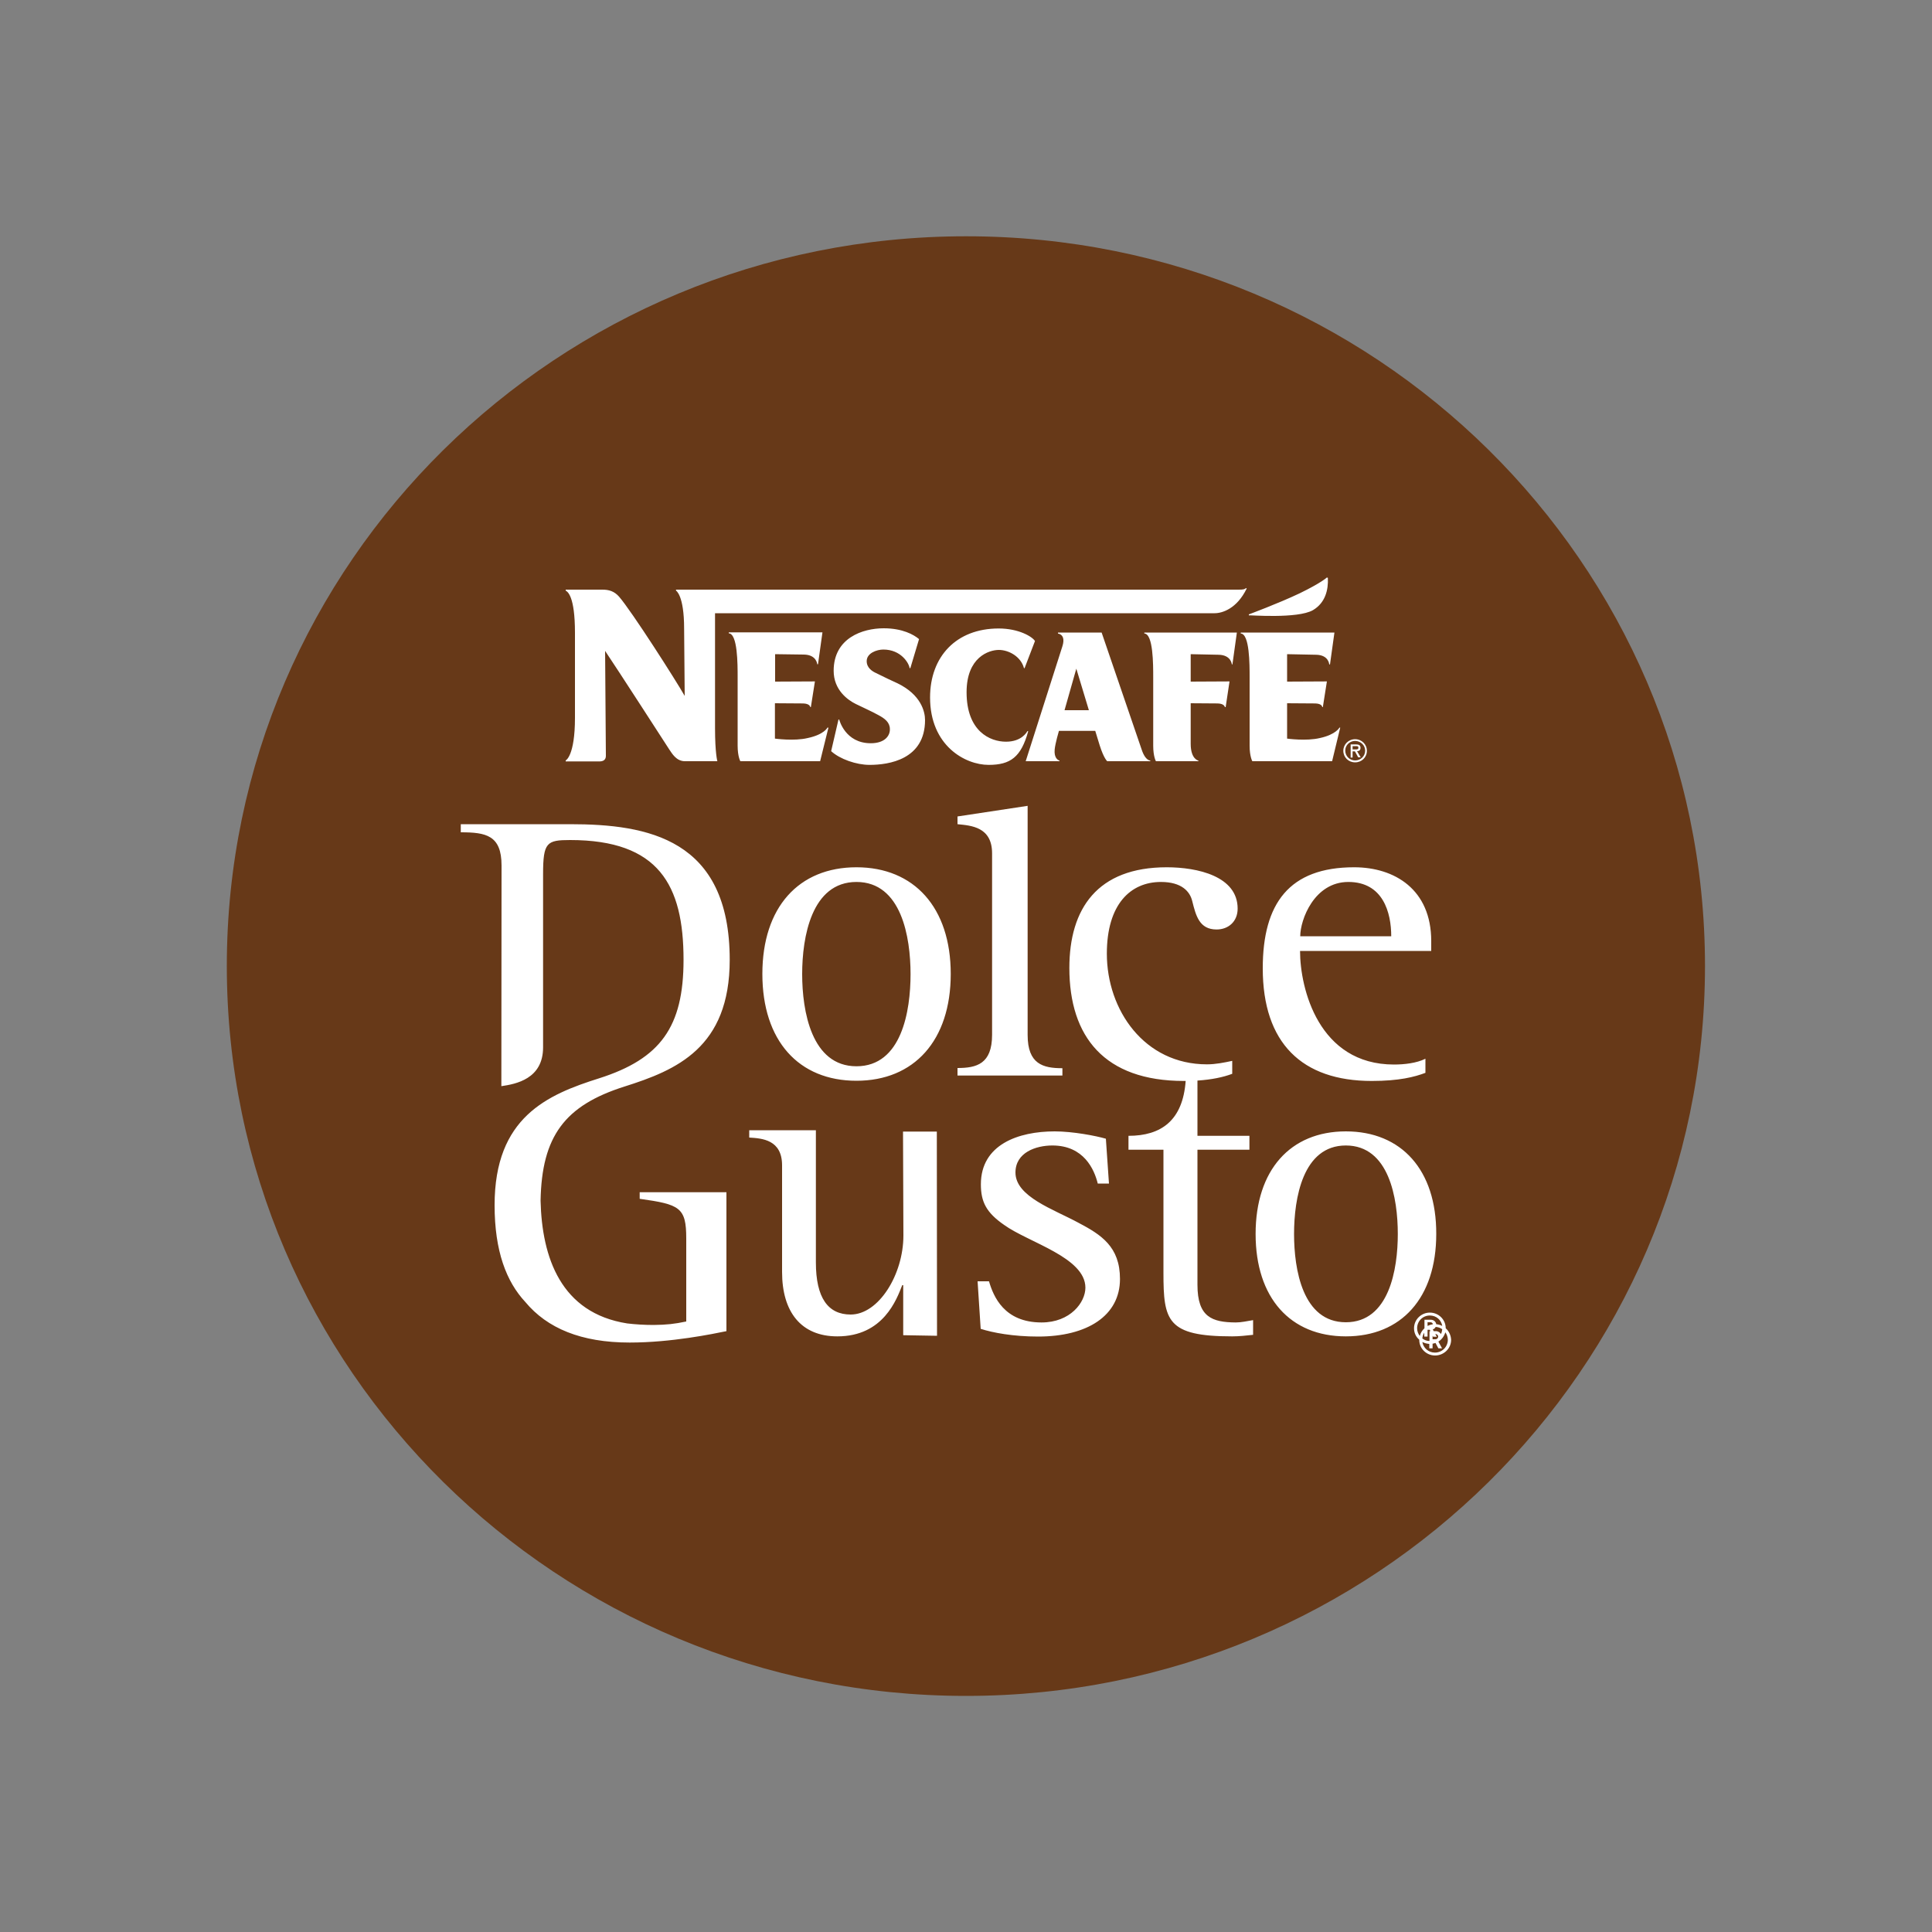 <?xml version="1.0" encoding="utf-8"?>
<!-- Generator: Adobe Illustrator 24.2.0, SVG Export Plug-In . SVG Version: 6.00 Build 0)  -->
<svg version="1.1" id="Layer_1" xmlns="http://www.w3.org/2000/svg" xmlns:xlink="http://www.w3.org/1999/xlink" x="0px" y="0px"
	 viewBox="0 0 1000 1000" style="enable-background:new 0 0 1000 1000;" xml:space="preserve">
<rect x="0" y="0" width="1000" height="1000" fill="#808080" stroke="none"/>
<style type="text/css">
	.st0{fill:#673918;}
	.st1{fill:#FFFFFF;}
</style>
<g>
	<path class="st0" d="M882.5,500c0,208.6-171.3,377.8-382.5,377.8c-211.3,0-382.6-169.2-382.6-377.8
		c0-208.6,171.3-377.7,382.6-377.7C711.3,122.2,882.5,291.3,882.5,500"/>
	<path class="st1" d="M323.2,562.4c26.9-8.5,54.5-20.1,54.5-65.6c0-62.7-42.5-70.2-82.6-70.2h-56.6v4.2c13,0,21.1,1.5,21.1,17.2
		l-0.1,114.2c7.5-1.1,21.6-3.7,21.6-20.1v-89.7c0-16.4,1.9-17.6,14-17.6c45.9,0,58.7,23.3,58.7,62c0,34.8-12,51.2-43.6,61.3
		c-27,8.5-54.2,20.2-54.2,65.7c0,23.8,6.1,39.6,15.9,50.1c11.3,13.6,28.9,21,54,21c21.7,0,43.2-4.5,50.1-5.9v-71.9h-44.9v3.4
		c20.7,2.9,24.1,4.4,24.1,20.5v43c-6.2,1.3-10,1.7-16.8,1.8v0c-5,0-9.6-0.3-13.8-0.8c-34.3-5.4-44.1-34.1-44.8-63.5
		C280.4,588.1,292.3,572.2,323.2,562.4 M696.6,684.4c-22.4,0-26.8-27.4-26.8-45.7c0-18.4,4.5-45.8,26.8-45.8
		c22.4,0,26.9,27.4,26.9,45.8C723.5,657,719,684.4,696.6,684.4 M696.6,585.6c-28.7,0-46.7,20-46.7,53.1c0,33.1,18,53,46.7,53
		c28.7,0,46.8-19.9,46.8-53C743.5,605.6,725.4,585.6,696.6,585.6 M619.8,665v-69.9h26.9v-7.2h-26.9v-28.6c7.4-0.5,13.2-1.7,18-3.5
		v-6.7c-4.2,0.9-8.6,1.8-13.1,1.8c-32.4,0-51.8-28.1-51.8-57.3c0-25.5,12.2-37.1,28-37.1c10.7,0,15,4.9,16.2,9.9
		c1.9,7.6,3.7,14.7,12.6,14.7c6.1,0,10.9-4.1,10.9-10.8c0-16.8-20.8-21.4-36.7-21.4c-35.9,0-50.4,21.4-50.4,52.1
		c0,35.7,18.2,58.5,59.3,58.5c0.3,0,0.6,0,0.9,0c-1.5,20.5-12.7,28.4-29.6,28.4v7.2h18.1v63.7c0,24.8,1.8,32.9,35.6,32.9
		c3.6,0,7.2-0.4,10.8-0.8v-7.6c-3.1,0.5-6.1,1.2-9,1.2C627.4,684.4,619.8,681.8,619.8,665 M558.2,632.9c-12.9-7-32.6-13.5-32.6-26
		c0-10.4,10.6-14,19.1-14c16.3,0,21.7,12.4,23.5,19.7h5.8l-1.6-23.2c-5.1-1.5-17.1-3.8-26.5-3.8c-18.8,0-38.2,6.8-38.2,27.4
		c0,9.1,2.8,14.6,12,21c12.6,9.1,42.1,16.8,42.1,32.5c0,7.6-7.8,18-22.7,18c-19.4,0-24.9-13.5-27.2-21.3H506l1.6,24.6
		c6.2,2,16.8,4,29.7,4c25.5,0,42.4-10.8,42.4-29.8C579.7,645.3,570,639.1,558.2,632.9 M549.8,552.9c-9.9,0-17.9-2.1-17.9-17.2V417.1
		l-36.3,5.5v4c7.1,0.7,17.9,1.4,17.9,15.1v93.9c0,15.1-8,17.2-17.9,17.2v3.9h54.3V552.9z M467.4,585.7l0.2,53.8
		c0,20.2-12.8,40.9-27.3,40.9c-11.7,0-18-8.6-18-27V585l-34.5,0v3.8c6.7,0.4,17,1.1,17,14.4v55.2c0,20.6,9.8,33.3,28.6,33.3
		c23.9,0,30.7-19.2,33.6-26.5h0.5v25.9l17.5,0.3l-0.1-105.7L467.4,585.7z M720.1,484.6H673c0-8.5,7.2-28.1,24.9-28.1
		C715.9,456.5,720.1,472.4,720.1,484.6 M653.6,501.2c0,38.7,20.3,58.3,56.4,58.3c14.3,0,22.2-2.1,27.8-4.2V548c-4.6,2.3-11,3-16.3,3
		c-39,0-48.6-39.4-48.6-58.8h67.9v-5.1c0-26.7-18.9-38.2-39.9-38.2C667.3,448.9,653.6,467.6,653.6,501.2 M443.3,551.9
		c-23.3,0-28.1-28.6-28.1-47.7c0-19.1,4.8-47.7,28.1-47.7c23.3,0,28,28.6,28,47.7C471.3,523.3,466.7,551.9,443.3,551.9 M443.3,448.9
		c-29.9,0-48.7,20.7-48.7,55.2c0,34.6,18.8,55.3,48.7,55.3c29.8,0,48.8-20.8,48.8-55.3C492.1,469.7,473.1,448.9,443.3,448.9
		 M700.1,386.2h1.7c0.9,0,1.3,0.1,1.3,0.8c0,0.8-0.5,0.9-1.3,0.9h-1.7V386.2z M700.1,388.9h1.2l1.7,3.1h1.3l-1.9-3.2
		c0.8,0,1.8-0.3,1.8-1.7c0-1.4-0.8-1.8-2.4-1.8h-2.7v6.8h1V388.9z M517,336.4c5.1,0,11.4,3.4,13,9.4l0.3,0.1l5.4-14.1
		c-1.3-2.2-8.3-6.5-18.8-6.5c-21.9,0-35.5,14.5-35.5,35.7c0,25,18.2,34.9,30.3,34.9c11.3,0,16.8-4,20.5-17.4l-0.4-0.1
		c-0.4,0.7-3.1,5.5-11.1,5.5c-8.3,0-20.4-5.4-20.4-25.6C500.3,340.1,511.9,336.4,517,336.4 M450.7,384.7
		c-13.3,0-16.3-12.2-16.3-12.2l-0.4-0.1l-3.8,16.4c4.5,4.1,13,7.1,19.9,7.1c10,0,28.7-2.8,28.7-23.2c0-4.4-2.1-13.1-14.2-19
		c-2.1-0.9-7.7-3.6-11.1-5.3c-2-0.9-4.9-2.7-4.9-6.2c0-4.2,5.3-6,8.6-6c9.2,0,13.3,7.1,13.6,9.6l0.4,0l4.5-15
		c-2.7-2.3-8.6-5.6-18.3-5.6c-10.9,0-25.9,5-25.9,22c0,10,7.4,15.2,11.5,17.2c3.2,1.6,8.2,3.8,11.6,5.7c3.4,1.8,6,3.8,6,7.3
		C460.7,380.7,458.1,384.7,450.7,384.7 M681.2,338.9c6.6,0.1,6.8,5,6.8,5h0.4l2.3-16.5h-48.5v0.5c4.6,0.2,4.6,15.9,4.6,22.7V386
		c0,5.6,1.4,8,1.4,8h41.3l4.2-17.4l-0.4,0c0,0-1.8,3.6-10.1,5.4c-7.1,1.7-17,0.3-17,0.3V364l14.6,0.1c3.6,0.1,3.6,1.9,3.6,1.9h0.3
		l2.1-13.3l-20.6,0.1v-14.2L681.2,338.9z M630.7,338.9c6.6,0.1,6.9,5,6.9,5h0.3l2.3-16.5h-47.9v0.5c4.6,0.2,4.6,15.9,4.6,22.7V386
		c0,5.6,1.4,8,1.4,8h22v-0.3c0,0-4-0.7-4-8.7V364c1.6,0,10.6,0.1,14,0.1c3.5,0.1,3.7,1.9,3.7,1.9h0.4l2-13.3l-20.1,0.1v-14.2
		L630.7,338.9z M557.1,346.1l6.5,21.5h-12.6L557.1,346.1z M548.1,378.3h18.8l2.3,7.5c2.2,6.9,3.9,8.2,3.9,8.2h22.3v-0.3
		c-2.1-0.3-3.6-3-4.5-5.8l-20.7-60.5h-22.6v0.5c2.6,0.5,3.5,2.8,2.3,6.6L530.9,394h17.5v-0.3c-1-0.3-2.9-1.6-2.5-5.8
		C546.2,384.7,548.1,378.3,548.1,378.3 M428.8,376.6l-0.5,0c0,0-1.7,3.6-10.2,5.4c-7,1.7-17,0.3-17,0.3V364l14.6,0.1
		c3.6,0.1,3.7,1.9,3.7,1.9h0.3l2.1-13.3l-20.6,0.1v-14.2l14.9,0.2c6.6,0.1,6.9,5,6.9,5h0.4l2.3-16.5h-48.5v0.5
		c4.6,0.2,4.6,15.9,4.6,22.7V386c0,5.6,1.4,8,1.4,8h41.3L428.8,376.6z M313.6,391.2l-0.4-54.3c5.5,8.1,33.2,51,33.2,51
		c1.5,2.2,3.7,6.1,8.1,6.1h16.8c0,0-1.2-4.1-1.2-17.1v-59.5h258.6c3.9,0,11.5-2.3,16.6-12.8l-0.4-0.2c-0.6,0.6-1.3,0.8-3.7,0.8
		H349.9v0.5c0,0,4.2,2.3,4.2,19.7l0.3,34.8c-4.6-8.1-27.4-43.8-34-51.4c-2.5-2.8-5.2-3.6-8.6-3.6h-19v0.5c0.9,0.5,4.8,2.7,4.8,21.8
		v44c0,19.9-4.8,22.1-4.8,22.1v0.5h17.8C312.8,394,313.6,392.8,313.6,391.2 M701.4,383.5c2.8,0,5.2,2.2,5.2,5c0,2.9-2.3,5.1-5.2,5.1
		c-2.8,0-5.1-2.2-5.1-5.1C696.3,385.7,698.6,383.5,701.4,383.5 M701.4,394.6c3.4,0,6.1-2.6,6.1-6c0-3.3-2.7-6-6.1-6
		c-3.4,0-6.1,2.7-6.1,6C695.3,392,698,394.6,701.4,394.6 M679.6,315.8c6.4-3.8,8-10.5,7.7-16.7l-0.5-0.2c0,0-2.8,2.7-14.1,8.2
		c-11.4,5.4-26.3,10.9-26.3,10.9v0.5C646.4,318.3,671.6,320.4,679.6,315.8 M742.7,700.1c-3.3,0-6-2.4-6.5-5.5c1.1,0.6,2.3,0.9,3.6,1
		v2.3h1.7v-2.4c0.5-0.1,1-0.2,1.5-0.4l1.5,2.8h1.9l-1.9-3.5c1.8-1.1,3-2.8,3.6-4.8c0.8,1.1,1.3,2.5,1.3,4
		C749.3,697.2,746.4,700.1,742.7,700.1 M737.2,689.8v2h1.7v-3.5h1.1l0.4,0.7h-0.5v5.1c-1.4,0-2.6-0.5-3.7-1.3
		C736.3,691.7,736.6,690.7,737.2,689.8 M733.5,687.5c0-3.7,2.9-6.6,6.6-6.6c3.3,0,5.9,2.3,6.4,5.4c-1-0.5-2-0.8-3.1-0.9
		c-0.2-1.3-1.3-2.3-2.8-2.3h-3.3v4.4c-1.2,1.1-2,2.4-2.4,4C734,690.3,733.5,689,733.5,687.5 M743.2,689h-1.1l-0.5-0.9
		c0.6-0.2,1.2-0.6,1.5-1.3c1.3,0.1,2.4,0.5,3.4,1.2c-0.1,0.9-0.3,1.8-0.7,2.5C745.4,689.7,744.4,689,743.2,689 M738.9,686.3v-1.9
		h1.5c0.7,0,1.1,0.4,1.3,1C740.6,685.6,739.7,685.9,738.9,686.3 M741.5,691.4l0.3,0.5h1.9l-0.8-1.4h0.1c0.8,0,1.4,0.6,1.4,1.3
		c0,0.8-0.6,1.4-1.4,1.4h-1.5V691.4z M748.3,687.5c0-4.5-3.7-8.1-8.2-8.1c-4.5,0-8.2,3.6-8.2,8.1c0,2.4,1,4.5,2.7,5.9c0,0,0,0,0,0.1
		c0,4.5,3.7,8.1,8.2,8.1s8.3-3.6,8.3-8.1C751,691.1,749.9,688.9,748.3,687.5"/>
</g>
</svg>
